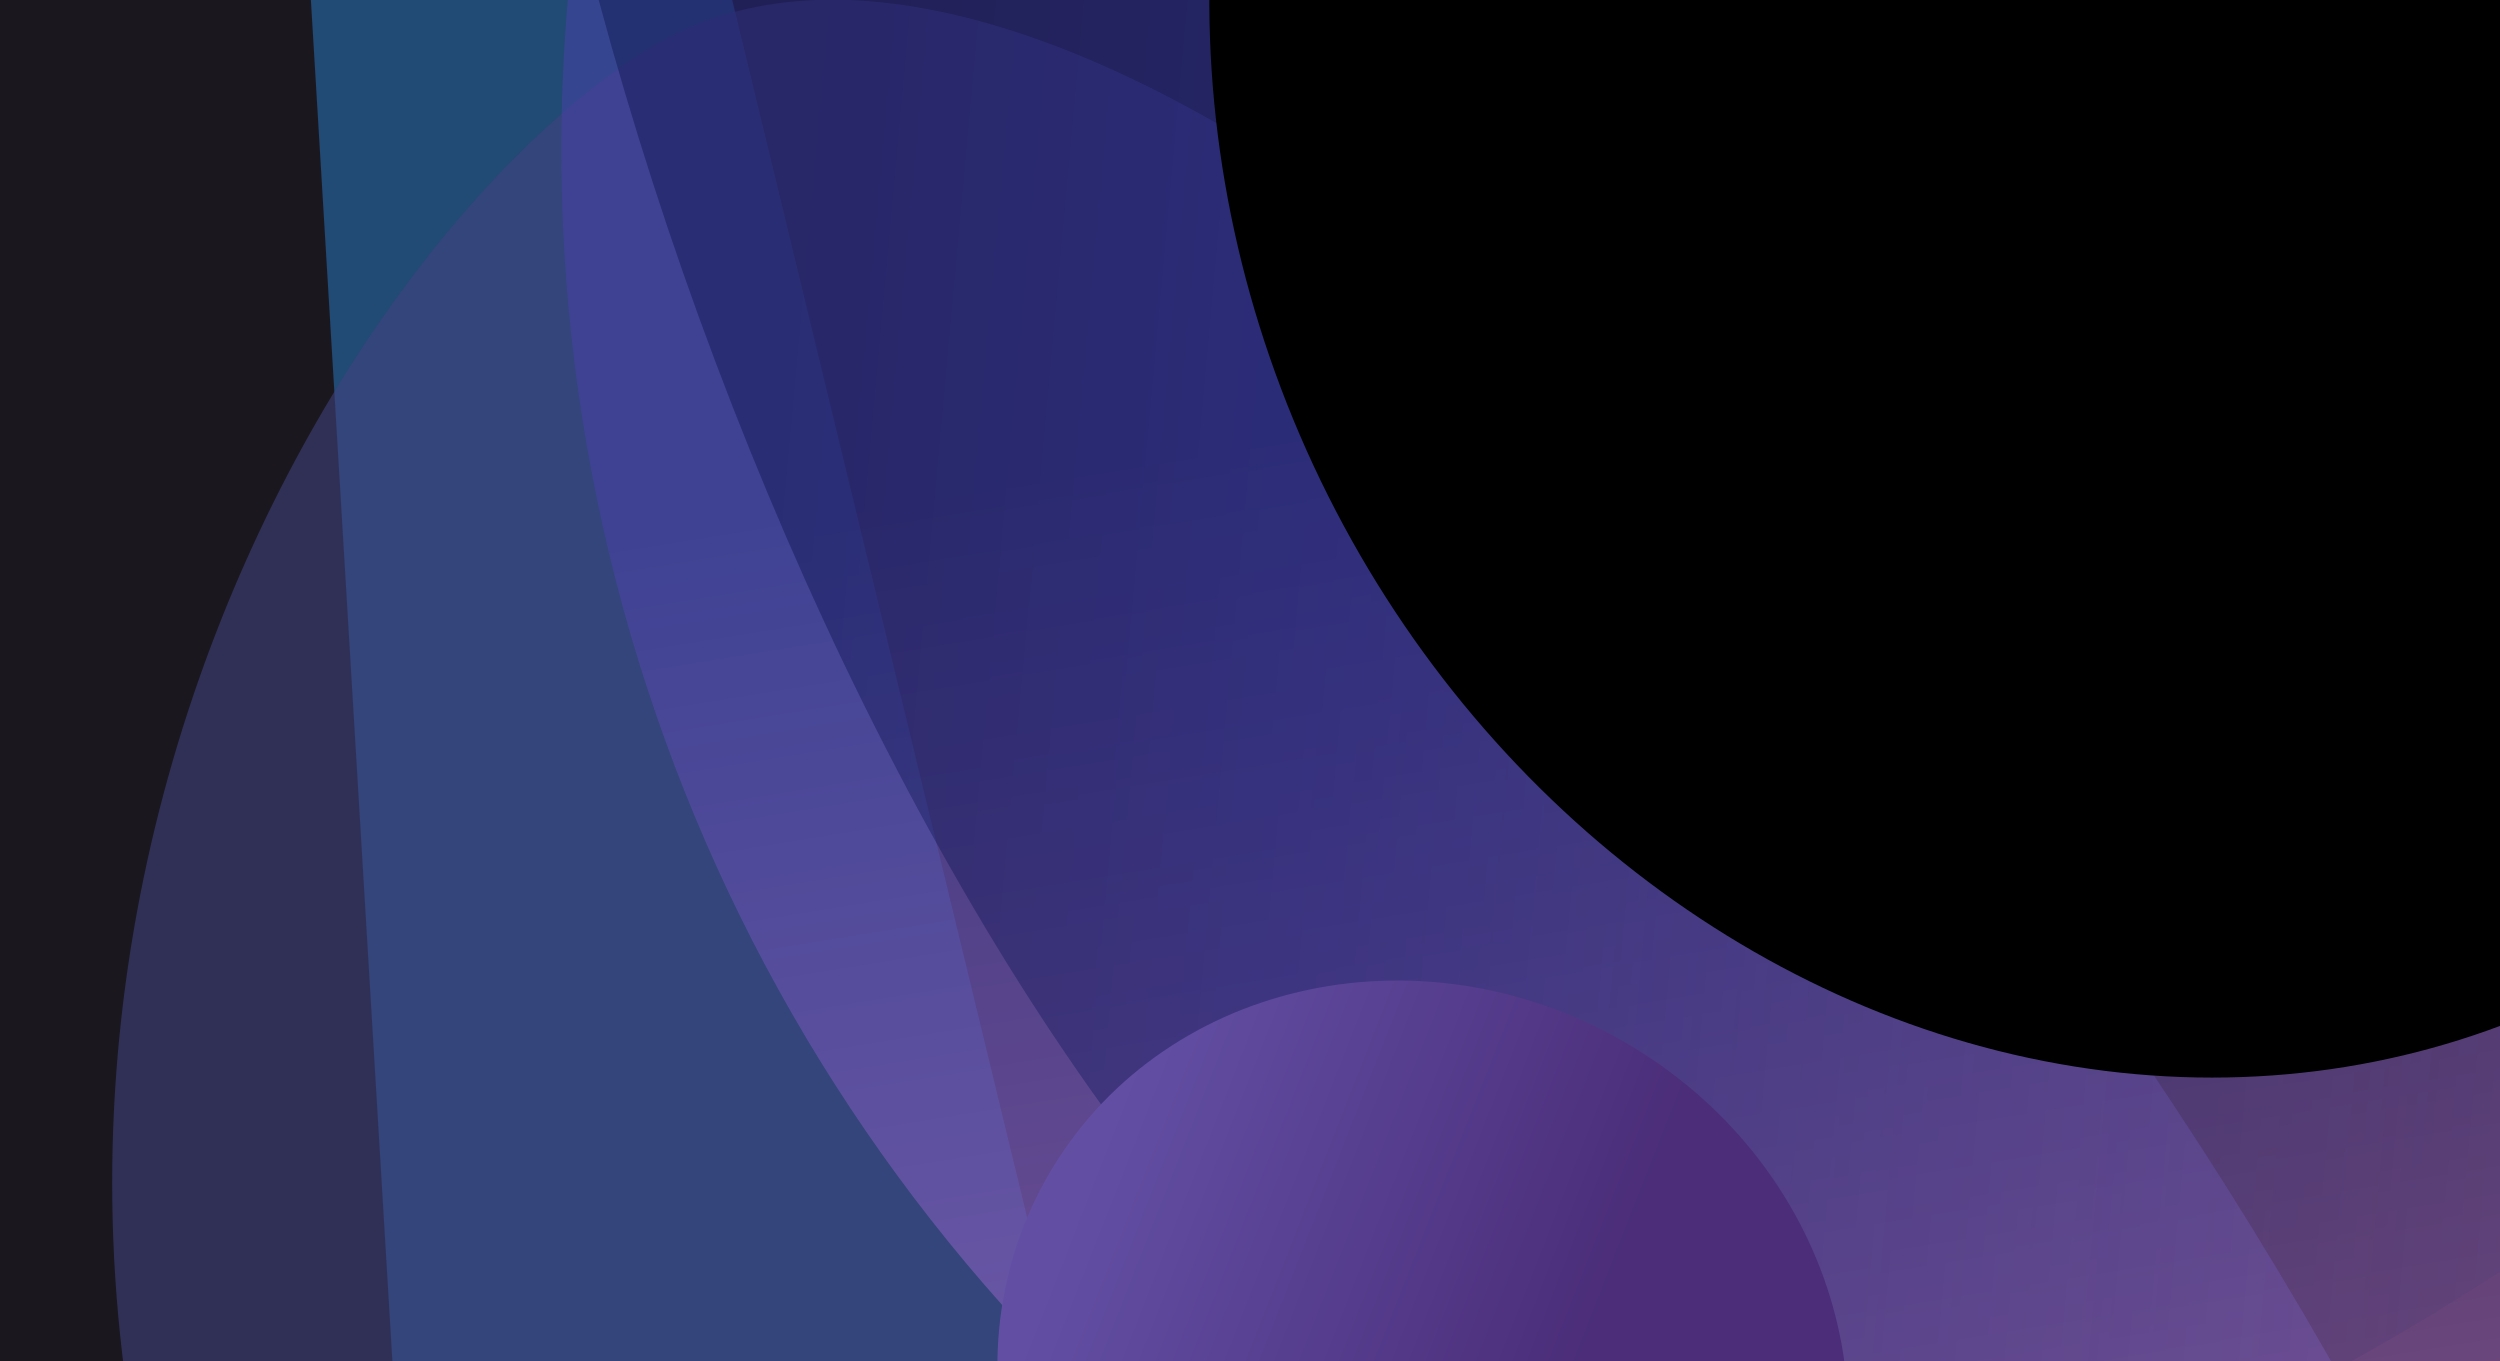 <svg width="360" height="196" viewBox="0 0 360 196" fill="none" xmlns="http://www.w3.org/2000/svg">
<g clip-path="url(#clip0_1243_33191)">
<rect width="360" height="196" fill="#1A181E"/>
<g opacity="0.38" filter="url(#filter0_f_1243_33191)">
<path d="M43.664 -18.421L97.592 -32.4L165.999 250L58.267 225.461L43.664 -18.421Z" fill="#2C9AFF"/>
</g>
<g opacity="0.58" filter="url(#filter1_f_1243_33191)">
<path d="M324.441 177.059C401.426 302.118 422.893 428.702 372.39 459.791C321.886 490.88 127.44 412.372 50.456 287.312C-26.529 162.253 43.1 37.999 93.604 6.91C144.107 -24.179 247.456 51.999 324.441 177.059Z" fill="#3F4180"/>
</g>
<g opacity="0.5" filter="url(#filter2_f_1243_33191)">
<path d="M317.4 -90.157C251.162 -19.114 502.044 203.788 649.504 191.93L655.153 191.354C653.288 191.585 651.405 191.777 649.504 191.93L201.474 237.637L176.923 218.456C108.015 164.62 72.244 78.693 82.594 -8.137L89.055 -62.34C89.055 -62.34 384.491 -162.114 317.4 -90.157Z" fill="url(#paint0_linear_1243_33191)"/>
</g>
<g opacity="0.35" filter="url(#filter3_f_1243_33191)">
<path d="M75.288 -50.724C70.614 -80.243 86.234 -108.344 111.481 -124.338L143.043 -144.33C182.933 -169.599 235.755 -157.746 261.024 -117.855L387.321 81.523C406.508 111.812 404.348 150.985 375.535 172.324C351.941 189.798 318.558 209.415 274.804 223.45C187.274 251.527 96.327 82.169 75.288 -50.724Z" fill="url(#paint1_linear_1243_33191)"/>
</g>
<g opacity="0.5" filter="url(#filter4_f_1243_33191)">
<ellipse cx="396.57" cy="32.679" rx="131.5" ry="75.5" transform="rotate(28.2 396.57 32.679)" fill="black"/>
</g>
<g filter="url(#filter5_f_1243_33191)">
<path d="M258.886 231.281C242.942 259.096 205.836 267.784 176.008 250.686C146.18 233.588 134.925 197.179 150.869 169.364C166.813 141.549 203.919 132.861 233.747 149.959C263.575 167.057 274.83 203.466 258.886 231.281Z" fill="url(#paint2_linear_1243_33191)"/>
</g>
<g filter="url(#filter6_f_1243_33191)">
<ellipse cx="306.593" cy="12.93" rx="129.311" ry="145.1" transform="rotate(-25.815 306.593 12.93)" fill="black"/>
</g>
</g>
<defs>
<filter id="filter0_f_1243_33191" x="-15.336" y="-91.4" width="240.334" height="400.4" filterUnits="userSpaceOnUse" color-interpolation-filters="sRGB">
<feFlood flood-opacity="0" result="BackgroundImageFix"/>
<feBlend mode="normal" in="SourceGraphic" in2="BackgroundImageFix" result="shape"/>
<feGaussianBlur stdDeviation="29.5" result="effect1_foregroundBlur_1243_33191"/>
</filter>
<filter id="filter1_f_1243_33191" x="-223.841" y="-240.037" width="863.567" height="946.634" filterUnits="userSpaceOnUse" color-interpolation-filters="sRGB">
<feFlood flood-opacity="0" result="BackgroundImageFix"/>
<feBlend mode="normal" in="SourceGraphic" in2="BackgroundImageFix" result="shape"/>
<feGaussianBlur stdDeviation="120" result="effect1_foregroundBlur_1243_33191"/>
</filter>
<filter id="filter2_f_1243_33191" x="43.833" y="-153.236" width="648.32" height="427.873" filterUnits="userSpaceOnUse" color-interpolation-filters="sRGB">
<feFlood flood-opacity="0" result="BackgroundImageFix"/>
<feBlend mode="normal" in="SourceGraphic" in2="BackgroundImageFix" result="shape"/>
<feGaussianBlur stdDeviation="18.5" result="effect1_foregroundBlur_1243_33191"/>
</filter>
<filter id="filter3_f_1243_33191" x="70.463" y="-161.613" width="333.346" height="392.148" filterUnits="userSpaceOnUse" color-interpolation-filters="sRGB">
<feFlood flood-opacity="0" result="BackgroundImageFix"/>
<feBlend mode="normal" in="SourceGraphic" in2="BackgroundImageFix" result="shape"/>
<feGaussianBlur stdDeviation="2" result="effect1_foregroundBlur_1243_33191"/>
</filter>
<filter id="filter4_f_1243_33191" x="198.278" y="-135.364" width="396.583" height="336.086" filterUnits="userSpaceOnUse" color-interpolation-filters="sRGB">
<feFlood flood-opacity="0" result="BackgroundImageFix"/>
<feBlend mode="normal" in="SourceGraphic" in2="BackgroundImageFix" result="shape"/>
<feGaussianBlur stdDeviation="38.5" result="effect1_foregroundBlur_1243_33191"/>
</filter>
<filter id="filter5_f_1243_33191" x="108.625" y="106.196" width="192.504" height="188.253" filterUnits="userSpaceOnUse" color-interpolation-filters="sRGB">
<feFlood flood-opacity="0" result="BackgroundImageFix"/>
<feBlend mode="normal" in="SourceGraphic" in2="BackgroundImageFix" result="shape"/>
<feGaussianBlur stdDeviation="17.5" result="effect1_foregroundBlur_1243_33191"/>
</filter>
<filter id="filter6_f_1243_33191" x="78.117" y="-225.347" width="456.951" height="476.554" filterUnits="userSpaceOnUse" color-interpolation-filters="sRGB">
<feFlood flood-opacity="0" result="BackgroundImageFix"/>
<feBlend mode="normal" in="SourceGraphic" in2="BackgroundImageFix" result="shape"/>
<feGaussianBlur stdDeviation="48" result="effect1_foregroundBlur_1243_33191"/>
</filter>
<linearGradient id="paint0_linear_1243_33191" x1="344.586" y1="-92.93" x2="392.809" y2="204.301" gradientUnits="userSpaceOnUse">
<stop offset="0.422" stop-color="#4B3FAB"/>
<stop offset="1" stop-color="#C278DC"/>
</linearGradient>
<linearGradient id="paint1_linear_1243_33191" x1="125.075" y1="-69.551" x2="429.052" y2="-41.794" gradientUnits="userSpaceOnUse">
<stop stop-color="#00083A"/>
<stop offset="0.26" stop-color="#0B186C"/>
<stop offset="0.71" stop-color="#182267" stop-opacity="0.392"/>
<stop offset="1" stop-color="#212863" stop-opacity="0"/>
</linearGradient>
<linearGradient id="paint2_linear_1243_33191" x1="225.531" y1="203.119" x2="153.94" y2="175.076" gradientUnits="userSpaceOnUse">
<stop stop-color="#4B2D79"/>
<stop offset="1" stop-color="#624FA4"/>
</linearGradient>
<clipPath id="clip0_1243_33191">
<rect width="360" height="196" fill="white"/>
</clipPath>
</defs>
</svg>
